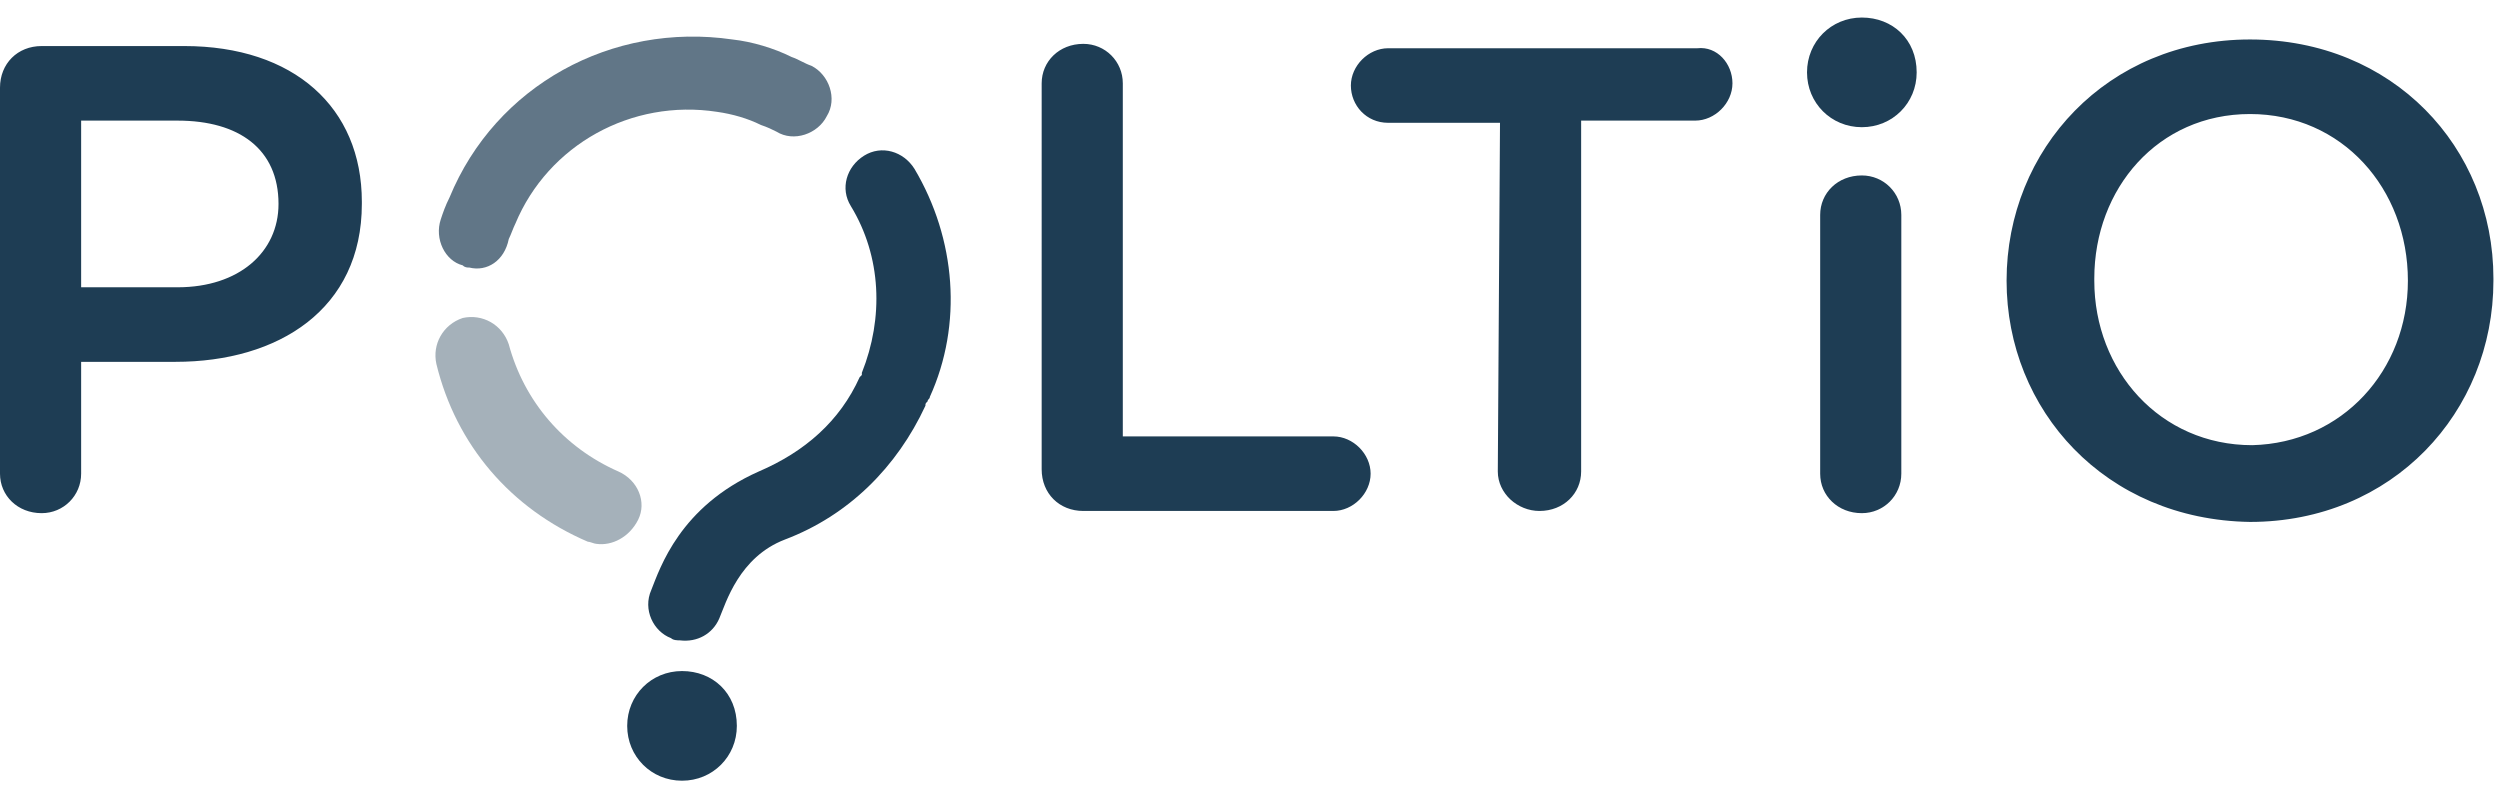 <?xml version="1.0" encoding="utf-8"?>
<!-- Generator: Adobe Illustrator 21.1.0, SVG Export Plug-In . SVG Version: 6.00 Build 0)  -->
<svg version="1.1" id="Layer_1" xmlns="http://www.w3.org/2000/svg" xmlns:xlink="http://www.w3.org/1999/xlink" x="0px" y="0px"
	 viewBox="0 0 114 36" style="enable-background:new 0 0 114 36;" xml:space="preserve">
<style type="text/css">
	.st0{fill:#1E3D54;}
	.st1{opacity:0.4;fill:#1E3D54;}
	.st2{opacity:0.7;fill:#1E3D54;}
</style>
<title>Page 1</title>
<desc>Created with Sketch.</desc>
<g>
	<path id="Fill-1" class="st0" d="M109.8,12.8L109.8,12.8c0-4.2-3-7.6-7.2-7.6c-4.2,0-7.1,3.4-7.1,7.5v0.1c0,4.1,3,7.5,7.2,7.5
		C106.8,20.2,109.8,16.9,109.8,12.8L109.8,12.8z M91.5,12.8L91.5,12.8c0-6,4.6-11,11.1-11s11.1,4.9,11.1,10.9v0.1
		c0,6-4.6,11-11.1,11C96,23.7,91.5,18.7,91.5,12.8L91.5,12.8z M68.4,5.6h-5.1c-1,0-1.7-0.8-1.7-1.7s0.8-1.7,1.7-1.7h14.1
		C78.3,2.1,79,2.9,79,3.8s-0.8,1.7-1.7,1.7h-5.2v16c0,1-0.8,1.8-1.9,1.8c-1,0-1.9-0.8-1.9-1.8L68.4,5.6z M47.5,3.8
		c0-1,0.8-1.8,1.9-1.8c1,0,1.8,0.8,1.8,1.8v16.1h9.6c0.9,0,1.7,0.8,1.7,1.7s-0.8,1.7-1.7,1.7H49.4c-1.1,0-1.9-0.8-1.9-1.9V3.8z M0,4
		c0-1.1,0.8-1.9,1.9-1.9h6.5c5,0,8.1,2.8,8.1,7.1v0.1c0,4.8-3.8,7.2-8.5,7.2H3.7v5.1c0,1-0.8,1.8-1.8,1.8c-1.1,0-1.9-0.8-1.9-1.8V4z
		 M8.1,13.1c2.8,0,4.6-1.6,4.6-3.8c0-2.5-1.8-3.8-4.6-3.8H3.7v7.6H8.1z"/>
	<path id="Fill-3" class="st0" d="M39.4,7.1c-0.8,0.5-1.1,1.5-0.6,2.3c1.4,2.3,1.5,5.1,0.5,7.6v0.1l-0.1,0.1c-0.9,2-2.5,3.4-4.6,4.3
		c-3.6,1.6-4.5,4.4-4.9,5.4c-0.4,0.9,0.1,1.9,0.9,2.2c0.1,0.1,0.3,0.1,0.4,0.1c0.8,0.1,1.5-0.3,1.8-1c0.3-0.7,0.9-2.8,3-3.6
		c2.9-1.1,5.1-3.3,6.4-6.1c0-0.1,0-0.1,0.1-0.2c0-0.1,0.1-0.1,0.1-0.2c1.5-3.3,1.2-7.2-0.7-10.4C41.2,6.9,40.2,6.6,39.4,7.1z"/>
	<path id="Fill-5" class="st1" d="M27.2,24.8c-0.1,0-0.3-0.1-0.4-0.1c-3.5-1.5-6-4.4-6.9-8.1c-0.2-0.9,0.3-1.8,1.2-2.1
		c0.9-0.2,1.8,0.3,2.1,1.2c0.7,2.6,2.5,4.7,5,5.8c0.9,0.4,1.3,1.4,0.9,2.2C28.7,24.5,27.9,24.9,27.2,24.8"/>
	<path id="Fill-9" class="st2" d="M21.4,12.2c-0.1,0-0.2,0-0.3-0.1c-0.8-0.2-1.3-1.2-1-2.1c0.1-0.3,0.2-0.6,0.4-1
		c2.1-5.1,7.4-8,12.9-7.2c0.9,0.1,1.9,0.4,2.7,0.8C36.4,2.7,36.7,2.9,37,3c0.8,0.4,1.2,1.5,0.7,2.3c-0.4,0.8-1.5,1.2-2.3,0.7
		c-0.2-0.1-0.4-0.2-0.7-0.3c-0.6-0.3-1.3-0.5-2-0.6c-3.9-0.6-7.7,1.5-9.2,5.1c-0.1,0.2-0.2,0.5-0.3,0.7C23,11.9,22.2,12.4,21.4,12.2
		"/>
	<path id="Fill-11" class="st0" d="M83,9.8c0-1,0.8-1.8,1.9-1.8c1,0,1.8,0.8,1.8,1.8v11.8c0,1-0.8,1.8-1.8,1.8
		c-1.1,0-1.9-0.8-1.9-1.8V9.8z"/>
	<path id="Fill-13" class="st0" d="M84.9,5.8c-1.4,0-2.5-1.1-2.5-2.5s1.1-2.5,2.5-2.5s2.5,1,2.5,2.5C87.4,4.7,86.3,5.8,84.9,5.8z"/>
	<path id="Fill-13-Copy" class="st0" d="M33.6,33.1c0,1.4-1.1,2.5-2.5,2.5s-2.5-1.1-2.5-2.5s1.1-2.5,2.5-2.5S33.6,31.6,33.6,33.1"/>
</g>
</svg>
